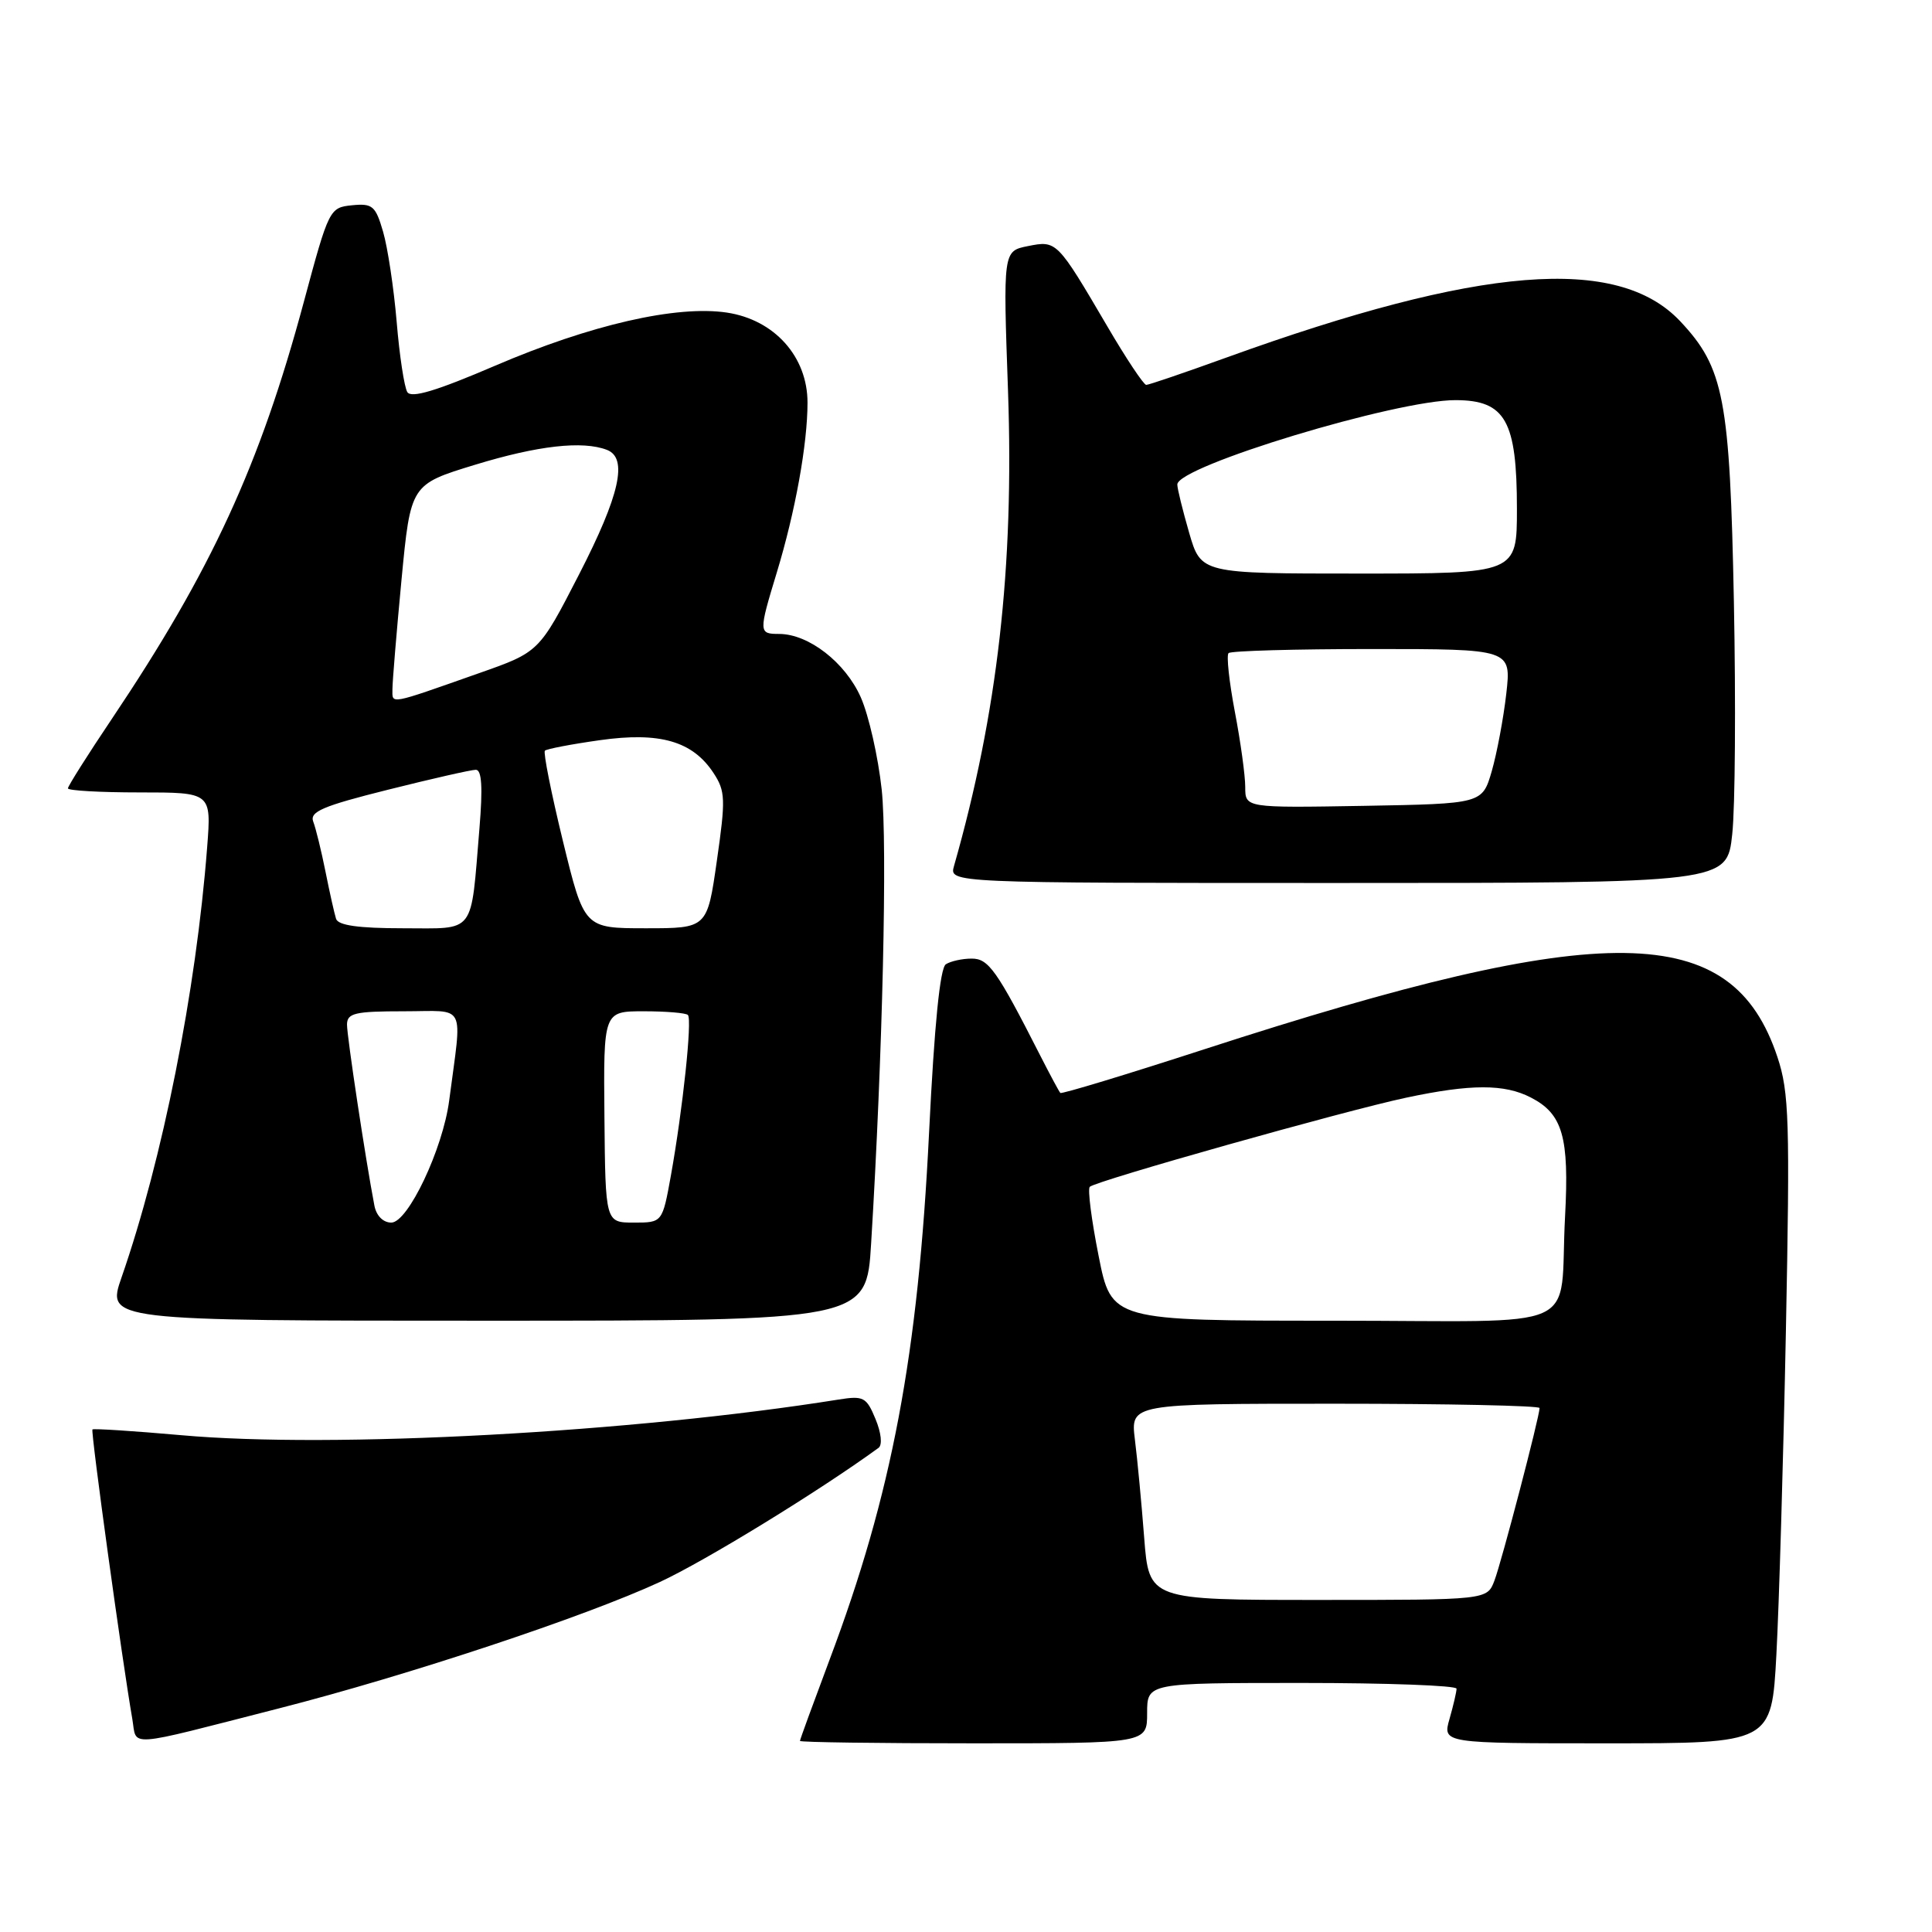 <?xml version="1.0" encoding="UTF-8" standalone="no"?>
<!DOCTYPE svg PUBLIC "-//W3C//DTD SVG 1.1//EN" "http://www.w3.org/Graphics/SVG/1.1/DTD/svg11.dtd" >
<svg xmlns="http://www.w3.org/2000/svg" xmlns:xlink="http://www.w3.org/1999/xlink" version="1.1" viewBox="0 0 256 256">
 <g >
 <path fill="currentColor"
d=" M 37.00 226.36 C 54.06 222.00 77.50 214.22 87.44 209.62 C 93.41 206.86 108.53 197.59 116.41 191.85 C 116.94 191.46 116.77 189.86 116.01 188.03 C 114.81 185.12 114.42 184.92 111.10 185.45 C 83.79 189.81 44.07 191.97 24.01 190.17 C 17.69 189.61 12.40 189.27 12.25 189.41 C 12.00 189.66 16.19 220.07 17.53 227.76 C 18.18 231.53 16.29 231.66 37.00 226.36 Z  M 152.00 227.00 C 152.00 223.00 152.00 223.00 172.50 223.00 C 183.78 223.00 193.00 223.34 193.00 223.76 C 193.00 224.17 192.58 225.97 192.07 227.76 C 191.14 231.00 191.14 231.00 212.94 231.00 C 234.75 231.00 234.75 231.00 235.38 219.25 C 235.73 212.79 236.30 193.50 236.64 176.39 C 237.19 148.52 237.07 144.73 235.52 140.07 C 229.51 121.97 212.84 121.74 159.65 139.01 C 149.28 142.38 140.67 144.99 140.50 144.82 C 140.33 144.64 139.14 142.42 137.85 139.89 C 132.07 128.53 130.98 127.00 128.73 127.02 C 127.50 127.02 125.97 127.36 125.33 127.77 C 124.56 128.27 123.81 135.76 123.11 150.01 C 121.66 179.56 118.19 197.97 109.92 219.93 C 107.77 225.67 106.00 230.50 106.00 230.68 C 106.00 230.86 116.35 231.00 129.00 231.00 C 152.00 231.00 152.00 231.00 152.00 227.00 Z  M 115.43 164.75 C 116.95 139.91 117.60 111.86 116.83 104.62 C 116.36 100.29 115.12 94.80 114.06 92.40 C 112.02 87.79 107.16 84.01 103.25 84.00 C 100.52 84.00 100.51 83.82 102.93 75.86 C 105.38 67.80 107.00 58.85 107.00 53.35 C 107.00 47.26 102.62 42.37 96.32 41.42 C 89.64 40.42 78.25 43.03 65.60 48.46 C 57.80 51.81 54.49 52.80 53.97 51.95 C 53.57 51.30 52.93 47.11 52.56 42.63 C 52.18 38.16 51.37 32.79 50.76 30.70 C 49.76 27.27 49.36 26.93 46.64 27.20 C 43.67 27.50 43.57 27.69 40.26 40.00 C 34.44 61.64 28.00 75.61 14.85 95.21 C 11.63 100.00 9.00 104.17 9.00 104.46 C 9.00 104.76 13.28 105.00 18.51 105.00 C 28.01 105.00 28.01 105.00 27.45 112.25 C 25.98 131.36 21.54 153.63 16.11 169.25 C 14.11 175.00 14.11 175.00 64.46 175.00 C 114.81 175.00 114.81 175.00 115.43 164.75 Z  M 229.53 110.53 C 229.92 106.97 230.01 93.13 229.75 79.78 C 229.22 52.80 228.44 48.73 222.62 42.55 C 214.33 33.77 196.09 35.24 162.50 47.38 C 157.00 49.37 152.22 51.00 151.88 51.00 C 151.55 51.00 149.22 47.51 146.73 43.25 C 140.06 31.88 140.02 31.85 136.20 32.61 C 132.91 33.27 132.91 33.27 133.57 51.88 C 134.38 75.15 132.18 94.52 126.41 114.75 C 125.77 117.00 125.77 117.00 177.30 117.00 C 228.84 117.00 228.84 117.00 229.53 110.53 Z  M 151.61 203.75 C 151.26 199.21 150.71 193.36 150.38 190.75 C 149.80 186.00 149.80 186.00 176.90 186.00 C 191.80 186.00 204.00 186.26 204.00 186.57 C 204.00 187.70 198.97 206.95 198.02 209.44 C 197.05 212.00 197.05 212.00 174.65 212.00 C 152.25 212.00 152.25 212.00 151.61 203.75 Z  M 145.57 166.40 C 144.63 161.68 144.10 157.56 144.40 157.26 C 145.18 156.48 178.24 147.16 186.32 145.45 C 194.91 143.62 199.36 143.62 202.85 145.43 C 207.07 147.60 207.94 150.66 207.38 161.17 C 206.54 176.82 210.57 175.00 176.62 175.00 C 147.27 175.00 147.27 175.00 145.57 166.40 Z  M 49.61 159.75 C 48.44 153.66 45.97 137.29 45.98 135.75 C 46.00 134.24 47.03 134.00 53.51 134.00 C 61.93 134.00 61.24 132.64 59.52 145.82 C 58.68 152.25 54.06 162.00 51.85 162.00 C 50.77 162.00 49.87 161.10 49.61 159.75 Z  M 80.09 148.00 C 79.96 134.00 79.96 134.00 85.31 134.00 C 88.26 134.00 90.89 134.22 91.15 134.49 C 91.74 135.07 90.47 146.99 88.90 155.75 C 87.77 162.00 87.77 162.00 84.00 162.00 C 80.22 162.00 80.22 162.00 80.09 148.00 Z  M 44.53 121.75 C 44.31 121.06 43.68 118.25 43.13 115.50 C 42.58 112.75 41.85 109.77 41.51 108.88 C 41.00 107.56 42.73 106.81 51.42 104.64 C 57.20 103.19 62.44 102.00 63.05 102.00 C 63.84 102.00 63.98 104.33 63.53 109.75 C 62.34 124.04 63.13 123.00 53.39 123.00 C 47.51 123.00 44.81 122.62 44.53 121.75 Z  M 74.59 111.45 C 73.04 105.09 71.97 99.70 72.20 99.47 C 72.43 99.24 75.70 98.61 79.47 98.08 C 87.44 96.95 91.78 98.20 94.56 102.45 C 96.12 104.83 96.16 105.91 94.99 114.04 C 93.71 123.00 93.71 123.00 85.56 123.00 C 77.41 123.00 77.41 123.00 74.59 111.45 Z  M 52.00 91.32 C 52.00 90.32 52.54 83.81 53.20 76.84 C 54.41 64.19 54.41 64.19 62.96 61.58 C 71.27 59.04 77.20 58.37 80.42 59.61 C 83.23 60.69 82.14 65.59 76.72 76.13 C 71.44 86.40 71.44 86.40 63.47 89.20 C 51.38 93.46 52.00 93.34 52.00 91.32 Z  M 165.00 104.28 C 165.00 102.75 164.38 98.26 163.62 94.29 C 162.87 90.33 162.49 86.84 162.79 86.54 C 163.09 86.24 171.64 86.00 181.80 86.00 C 200.26 86.00 200.26 86.00 199.59 91.92 C 199.22 95.18 198.35 99.79 197.67 102.17 C 196.41 106.50 196.41 106.50 180.71 106.78 C 165.00 107.05 165.00 107.05 165.00 104.28 Z  M 157.57 70.60 C 156.71 67.62 156.00 64.75 156.00 64.20 C 156.00 61.79 185.04 52.98 192.90 53.02 C 199.48 53.04 201.00 55.75 201.00 67.43 C 201.00 76.00 201.00 76.00 180.07 76.00 C 159.14 76.00 159.14 76.00 157.57 70.60 Z "/>
</g>
</svg>